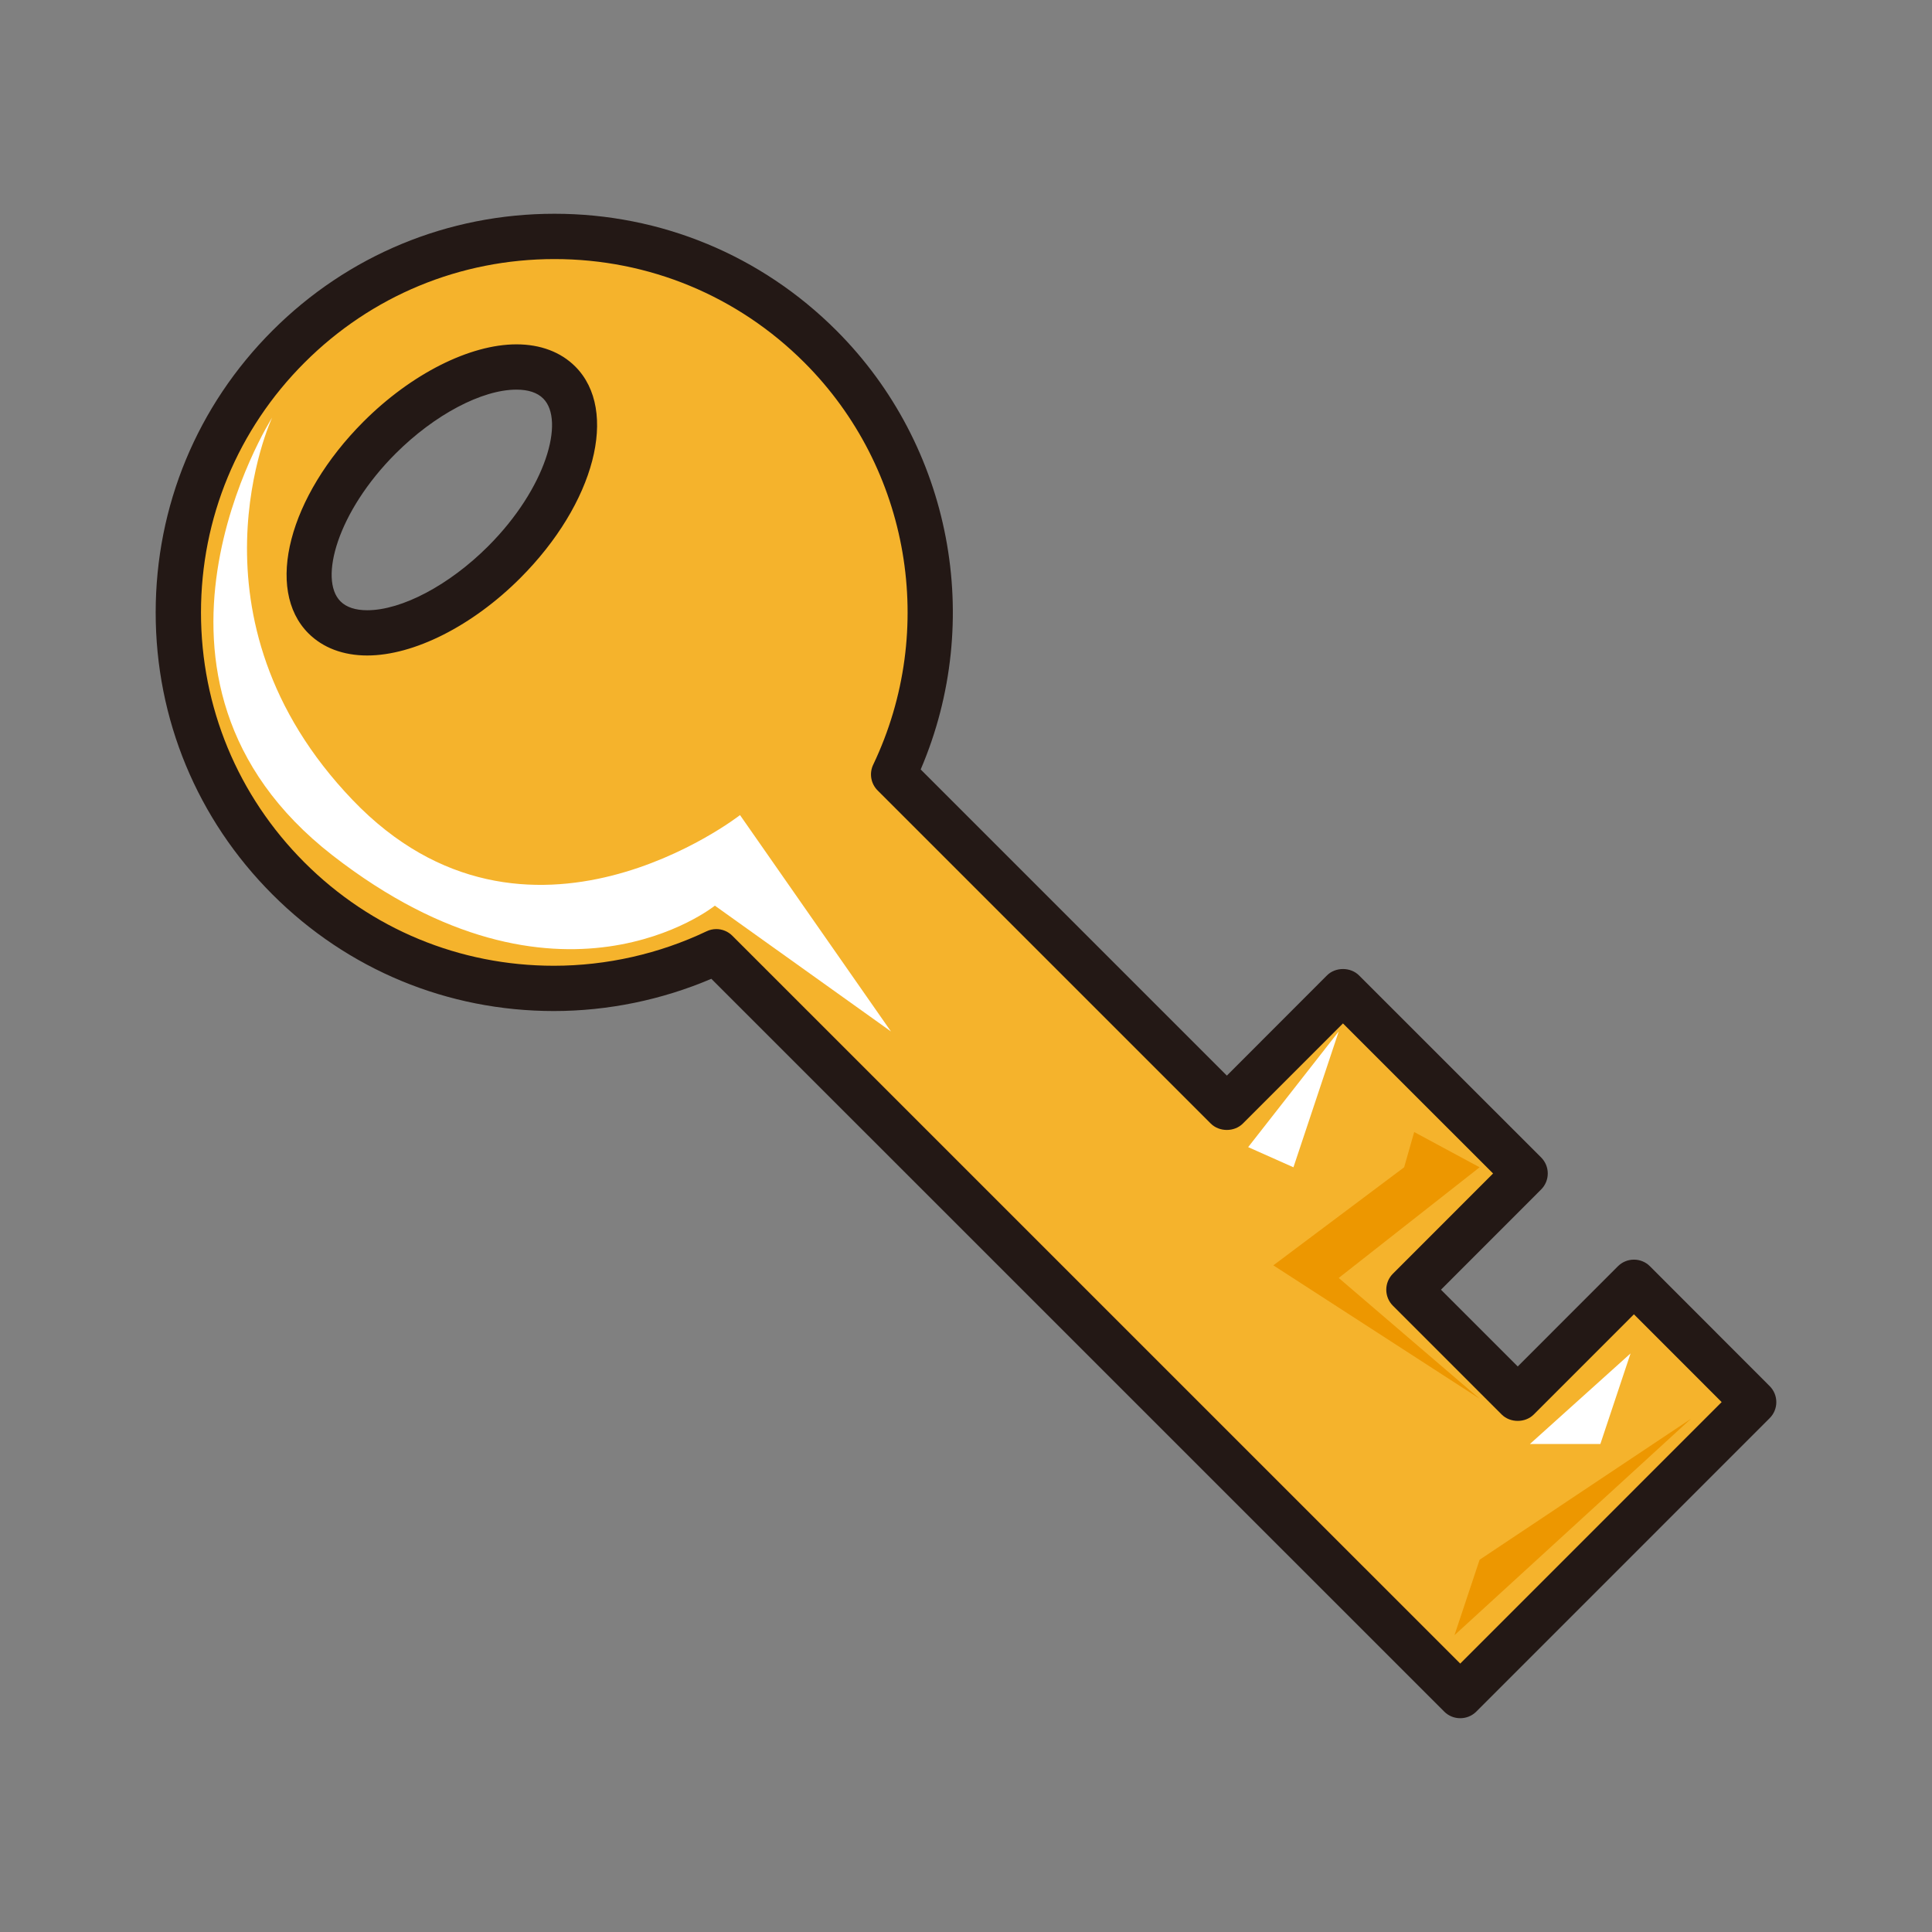 <?xml version="1.0" encoding="UTF-8"?>
<!-- Generated by phantom_svg. -->
<svg id="phantom_svg" width="64px" height="64px" xmlns="http://www.w3.org/2000/svg" xmlns:xlink="http://www.w3.org/1999/xlink" version="1.1">
  <rect width="100%" height="100%" fill="#808080" stroke="none"/>
  <defs>
    <!-- Images. -->
    <svg id="frame0" viewBox="0 0 64 64" preserveAspectRatio="none" xmlns:dc="http://purl.org/dc/elements/1.1/" xmlns:cc="http://creativecommons.org/ns#" xmlns:rdf="http://www.w3.org/1999/02/22-rdf-syntax-ns#" xmlns:svg="http://www.w3.org/2000/svg" xmlns="http://www.w3.org/2000/svg" xmlns:sodipodi="http://sodipodi.sourceforge.net/DTD/sodipodi-0.dtd" xmlns:inkscape="http://www.inkscape.org/namespaces/inkscape">
      <defs id="frame0_defs23"/>
      <sodipodi:namedview pagecolor="#ffffff" bordercolor="#666666" borderopacity="1" objecttolerance="10" gridtolerance="10" guidetolerance="10" inkscape:pageopacity="0" inkscape:pageshadow="2" inkscape:window-width="640" inkscape:window-height="480" id="frame0_namedview21"/>
      <g id="frame0_g3">
        <g id='frame0_g5'>
          <path style='fill:#F5B32C;' d='M29.602,25.653c2.208-4.63,1.41-10.338-2.424-14.172    c-4.866-4.866-12.756-4.866-17.621,0c-4.867,4.865-4.867,12.755,0,17.621    c3.833,3.834,9.541,4.632,14.171,2.425l24.644,24.641l3.691-3.691l2.181-2.182    l3.849-3.85l-3.967-3.969l-3.85,3.85l-3.604-3.604l3.849-3.85l-6.033-6.032    l-3.848,3.851L29.602,25.653z M16.7,18.625    c-2.148,2.147-4.813,2.965-5.953,1.825c-1.14-1.14-0.322-3.805,1.825-5.953    c2.148-2.147,4.813-2.965,5.954-1.825C19.665,13.812,18.848,16.477,16.7,18.625    z' id='frame0_path7'/>
          <path style='fill:#231815;' d='M48.372,56.918c-0.192,0-0.384-0.072-0.53-0.219L23.564,32.424    c-1.638,0.699-3.43,1.068-5.216,1.068c-3.522,0-6.833-1.371-9.321-3.86    c-2.496-2.495-3.87-5.812-3.87-9.341s1.374-6.846,3.87-9.341    c2.494-2.495,5.812-3.869,9.34-3.869s6.846,1.374,9.341,3.869    c3.817,3.818,4.907,9.599,2.791,14.539L40.641,35.631l3.317-3.32    c0.281-0.281,0.779-0.281,1.061,0l6.033,6.031c0.293,0.293,0.293,0.768,0,1.061    l-3.318,3.32l2.543,2.543l3.319-3.32c0.141-0.141,0.331-0.219,0.53-0.219l0,0    c0.199,0,0.39,0.078,0.53,0.219l3.967,3.971c0.293,0.293,0.293,0.768,0,1.061    l-9.721,9.723C48.756,56.846,48.564,56.918,48.372,56.918z M23.729,30.777    c0.194,0,0.386,0.076,0.53,0.22l24.113,24.111l8.66-8.662l-2.906-2.908    l-3.319,3.32c-0.281,0.281-0.779,0.281-1.061,0l-3.604-3.604    c-0.293-0.293-0.293-0.768,0-1.061l3.318-3.32l-4.973-4.971l-3.317,3.318    c-0.281,0.281-0.779,0.281-1.061,0L29.072,26.184    c-0.225-0.225-0.283-0.566-0.146-0.853c2.132-4.471,1.217-9.824-2.278-13.319    c-2.212-2.211-5.152-3.43-8.28-3.43s-6.068,1.218-8.28,3.43    c-2.212,2.211-3.43,5.152-3.43,8.28c0,3.128,1.218,6.068,3.43,8.28    c2.205,2.205,5.139,3.42,8.261,3.42c1.743,0,3.491-0.395,5.058-1.142    C23.509,30.801,23.619,30.777,23.729,30.777z M12.165,21.714    c-0.794,0-1.467-0.254-1.948-0.734c-1.454-1.454-0.652-4.534,1.825-7.014    c1.579-1.579,3.52-2.559,5.066-2.559c0.794,0,1.468,0.254,1.948,0.734    c1.454,1.455,0.652,4.535-1.826,7.013    C15.651,20.733,13.71,21.714,12.165,21.714z M17.108,12.907    c-1.145,0-2.717,0.832-4.005,2.12c-1.922,1.923-2.548,4.169-1.825,4.893    c0.196,0.196,0.494,0.295,0.887,0.295c1.145,0,2.717-0.832,4.005-2.12    c1.922-1.922,2.549-4.168,1.826-4.892C17.8,13.006,17.501,12.907,17.108,12.907    z' id='frame0_path9'/>
        </g>
        <path style='fill:#FFFFFF;' d='M9.014,13.834c0,0-5.5,8.667,2,14.5   c7.5,5.834,12.667,1.667,12.667,1.667l5.833,4.167l-5-7.167   c0,0-7.067,5.52-12.833-0.5S9.014,13.834,9.014,13.834z' id='frame0_path11'/>
        <polygon style='fill:#FFFFFF;' points='41.347,38 44.347,34.168 42.847,38.668  ' id='frame0_polygon13'/>
        <polygon style='fill:#FFFFFF;' points='50.681,47.834 54.014,44.834 53.014,47.834  ' id='frame0_polygon15'/>
        <polygon style='fill:#ED9700;' points='46.847,37.5 49.014,38.668 44.347,42.334 49.014,46.334    42.181,41.916 46.514,38.668  ' id='frame0_polygon17'/>
        <polygon style='fill:#ED9700;' points='56.014,47 49.014,51.668 48.181,54.168  ' id='frame0_polygon19'/>
      </g>
    </svg>
    <!-- Animation. -->
    <symbol id="animation">
      <use xlink:href="#frame0" visibility="hidden">
        <set id="frame0_anim" attributeName="visibility" to="visible" begin="0s;frame0_anim.end" dur="0.1s"/>
      </use>
    </symbol>
  </defs>
  <!-- Main control. -->
  <animate id="controller" begin="0s" dur="0.1s" repeatCount="indefinite"/>
  <use xlink:href="#frame0">
    <set attributeName="xlink:href" to="#animation" begin="controller.begin"/>
    <set attributeName="xlink:href" to="#frame0" begin="controller.end"/>
  </use>
</svg>